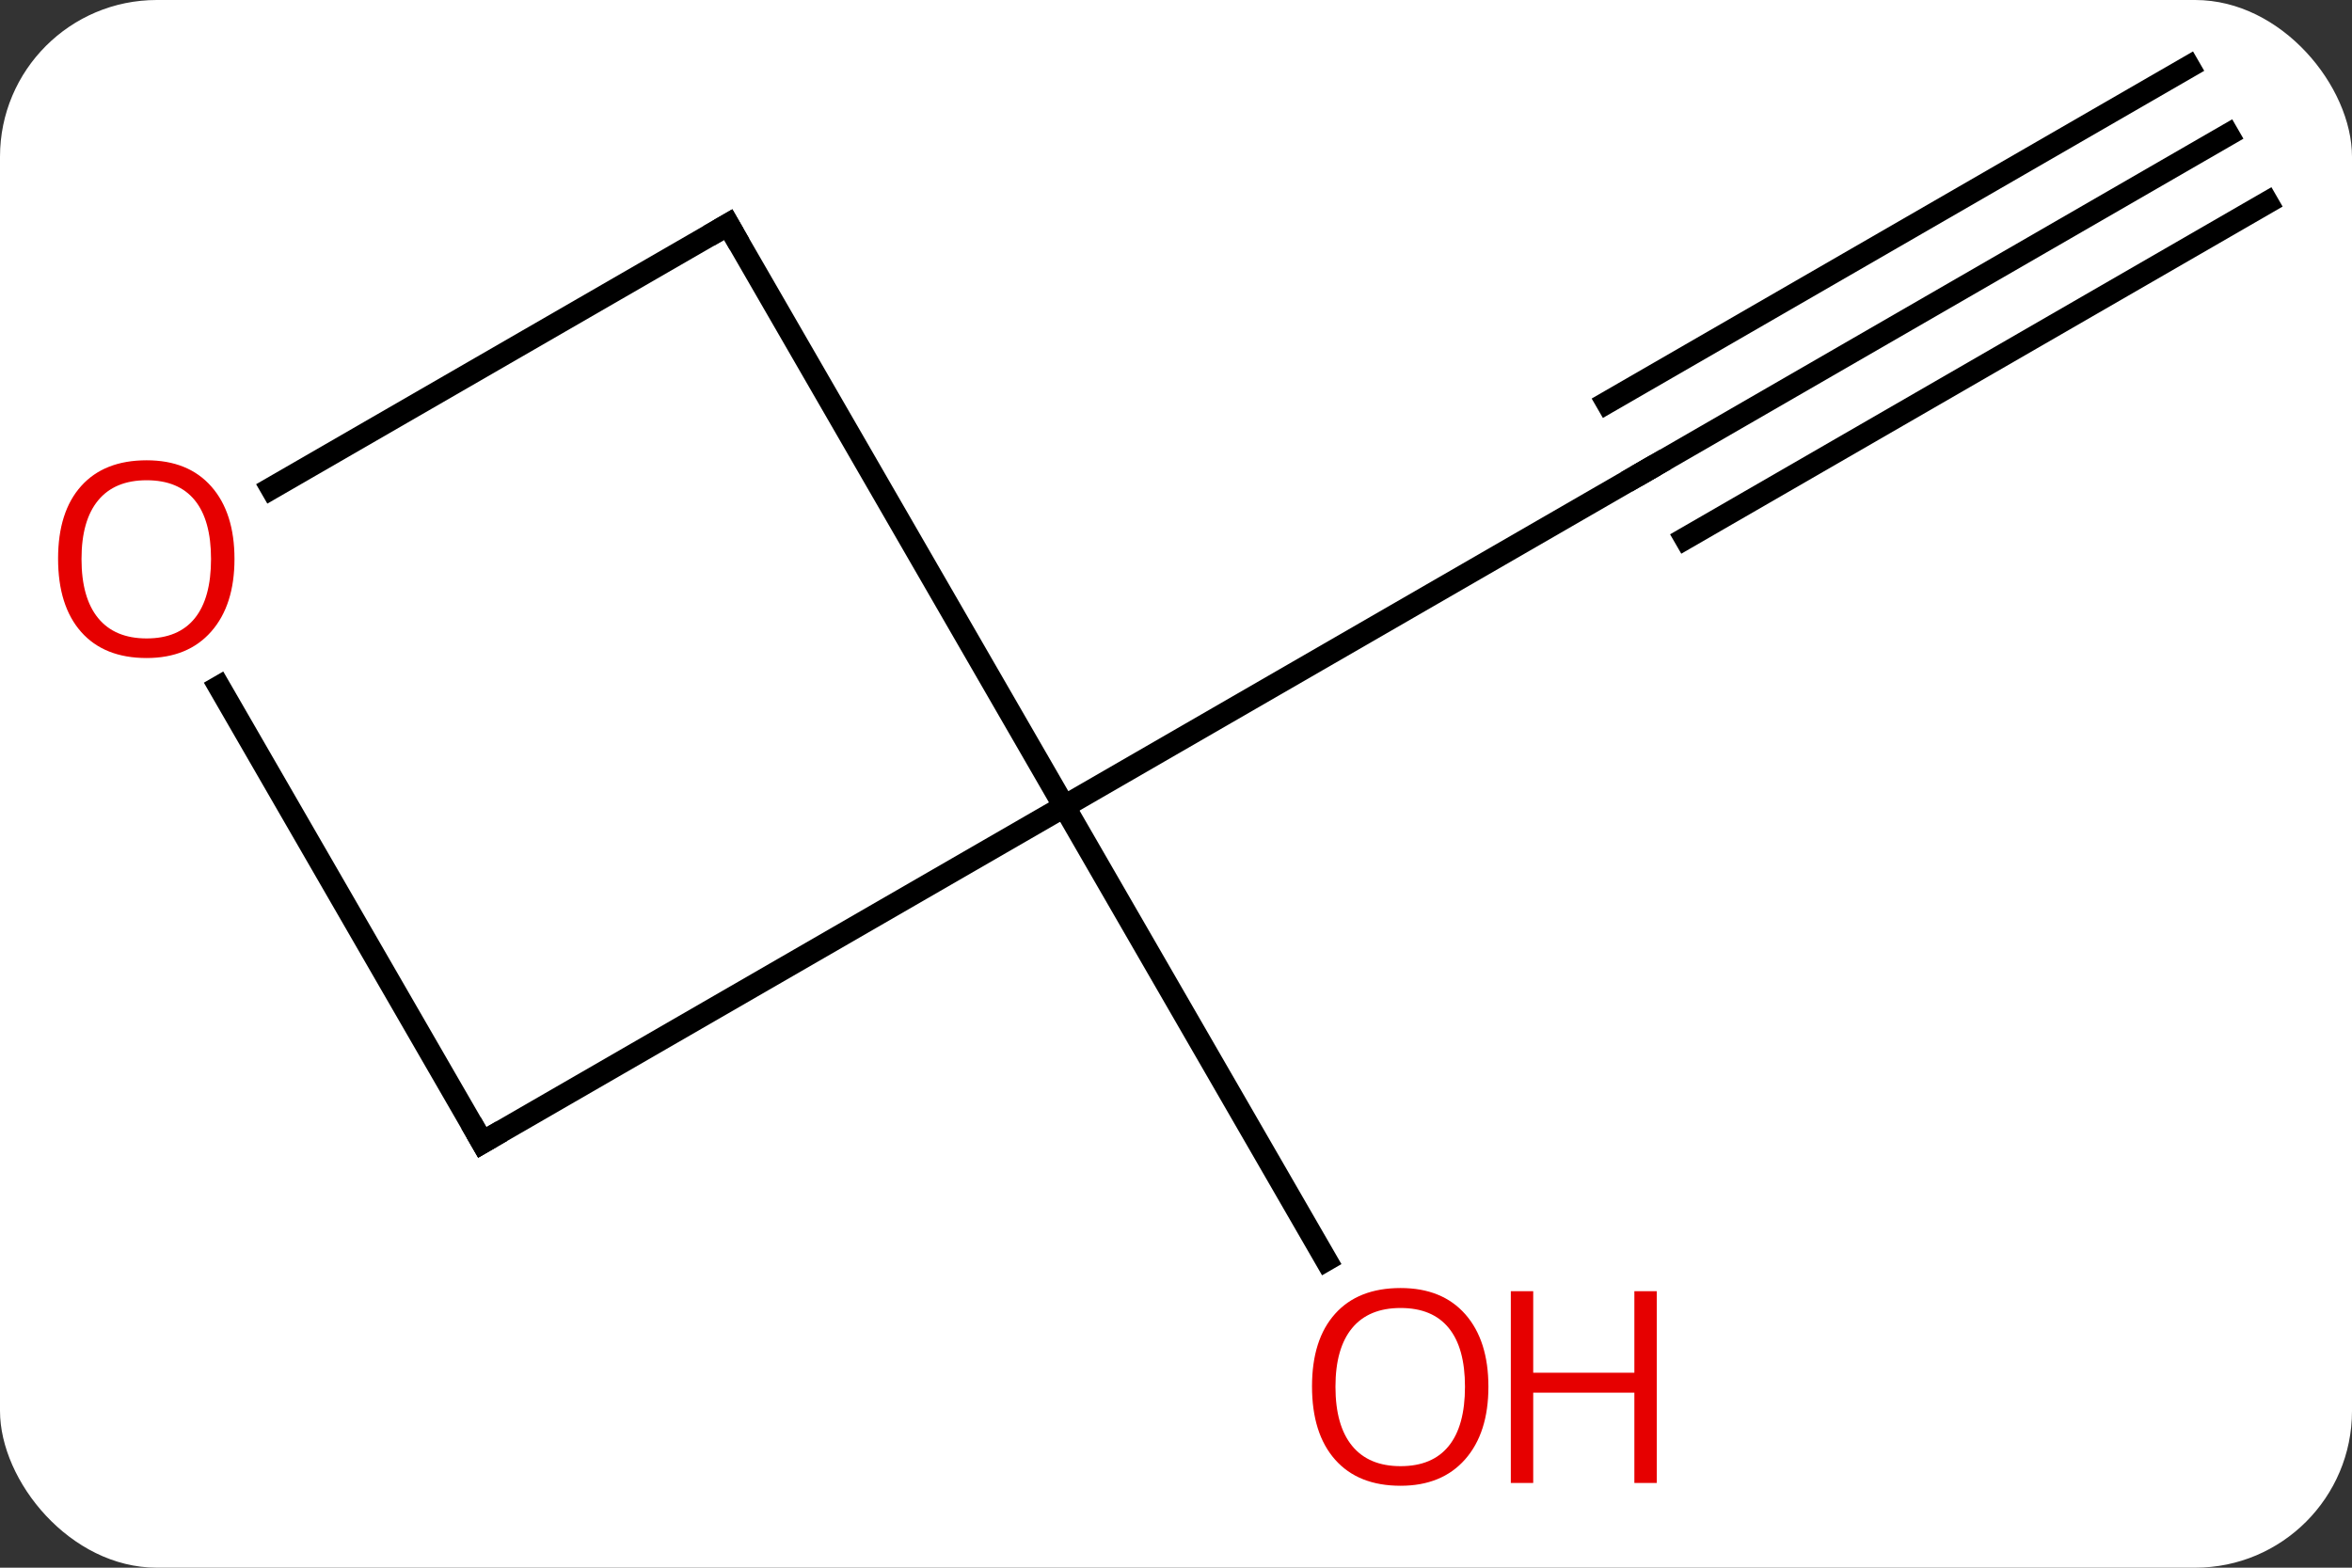 <svg width="105" viewBox="0 0 105 70" style="fill-opacity:1; color-rendering:auto; color-interpolation:auto; text-rendering:auto; stroke:black; stroke-linecap:square; stroke-miterlimit:10; shape-rendering:auto; stroke-opacity:1; fill:black; stroke-dasharray:none; font-weight:normal; stroke-width:1; font-family:'Open Sans'; font-style:normal; stroke-linejoin:miter; font-size:12; stroke-dashoffset:0; image-rendering:auto;" height="70" class="cas-substance-image" xmlns:xlink="http://www.w3.org/1999/xlink" xmlns="http://www.w3.org/2000/svg"><rect x="0" y="0" width="105" height="70" fill="#333333" stroke="none"/><svg class="cas-substance-single-component"><rect y="0" x="0" width="105" stroke="none" ry="7" rx="7" height="70" fill="white" class="cas-substance-group"/><svg y="0" x="0" width="105" viewBox="0 0 105 70" style="fill:black;" height="70" class="cas-substance-single-component-image"><svg><g><g transform="translate(53,34)" style="text-rendering:geometricPrecision; color-rendering:optimizeQuality; color-interpolation:linearRGB; stroke-linecap:butt; image-rendering:optimizeQuality;"><line y2="-27.99" y1="-12.99" x2="46.47" x1="20.49" style="fill:none;"/><line y2="-31.021" y1="-16.021" x2="44.72" x1="18.74" style="fill:none;"/><line y2="-24.959" y1="-9.959" x2="48.22" x1="22.24" style="fill:none;"/><line y2="2.01" y1="-12.99" x2="-5.49" x1="20.49" style="fill:none;"/><line y2="2.01" y1="22.262" x2="-5.49" x1="6.203" style="fill:none;"/><line y2="-23.97" y1="2.01" x2="-20.49" x1="-5.49" style="fill:none;"/><line y2="17.01" y1="2.01" x2="-31.47" x1="-5.49" style="fill:none;"/><line y2="-12.196" y1="-23.97" x2="-40.883" x1="-20.49" style="fill:none;"/><line y2="-3.334" y1="17.01" x2="-43.216" x1="-31.47" style="fill:none;"/><path style="fill:none; stroke-miterlimit:5;" d="M20.923 -13.24 L20.49 -12.99 L20.057 -12.74"/></g><g transform="translate(53,34)" style="stroke-linecap:butt; fill:rgb(230,0,0); text-rendering:geometricPrecision; color-rendering:optimizeQuality; image-rendering:optimizeQuality; font-family:'Open Sans'; stroke:rgb(230,0,0); color-interpolation:linearRGB; stroke-miterlimit:5;"><path style="stroke:none;" d="M13.447 27.92 Q13.447 29.982 12.408 31.162 Q11.369 32.342 9.526 32.342 Q7.635 32.342 6.604 31.177 Q5.572 30.013 5.572 27.904 Q5.572 25.81 6.604 24.662 Q7.635 23.513 9.526 23.513 Q11.385 23.513 12.416 24.685 Q13.447 25.857 13.447 27.92 ZM6.619 27.92 Q6.619 29.654 7.362 30.56 Q8.104 31.467 9.526 31.467 Q10.947 31.467 11.674 30.568 Q12.401 29.67 12.401 27.92 Q12.401 26.185 11.674 25.295 Q10.947 24.404 9.526 24.404 Q8.104 24.404 7.362 25.302 Q6.619 26.201 6.619 27.92 Z"/><path style="stroke:none;" d="M20.963 32.217 L19.963 32.217 L19.963 28.185 L15.447 28.185 L15.447 32.217 L14.447 32.217 L14.447 23.654 L15.447 23.654 L15.447 27.295 L19.963 27.295 L19.963 23.654 L20.963 23.654 L20.963 32.217 Z"/><path style="fill:none; stroke:black;" d="M-20.24 -23.537 L-20.49 -23.97 L-20.923 -23.72"/><path style="fill:none; stroke:black;" d="M-31.037 16.76 L-31.47 17.01 L-31.72 16.577"/><path style="stroke:none;" d="M-42.532 -9.04 Q-42.532 -6.978 -43.572 -5.798 Q-44.611 -4.618 -46.454 -4.618 Q-48.345 -4.618 -49.376 -5.782 Q-50.407 -6.947 -50.407 -9.056 Q-50.407 -11.15 -49.376 -12.298 Q-48.345 -13.447 -46.454 -13.447 Q-44.595 -13.447 -43.564 -12.275 Q-42.532 -11.103 -42.532 -9.04 ZM-49.361 -9.04 Q-49.361 -7.306 -48.618 -6.4 Q-47.876 -5.493 -46.454 -5.493 Q-45.032 -5.493 -44.306 -6.392 Q-43.579 -7.29 -43.579 -9.04 Q-43.579 -10.775 -44.306 -11.665 Q-45.032 -12.556 -46.454 -12.556 Q-47.876 -12.556 -48.618 -11.658 Q-49.361 -10.759 -49.361 -9.04 Z"/></g></g></svg></svg></svg></svg>